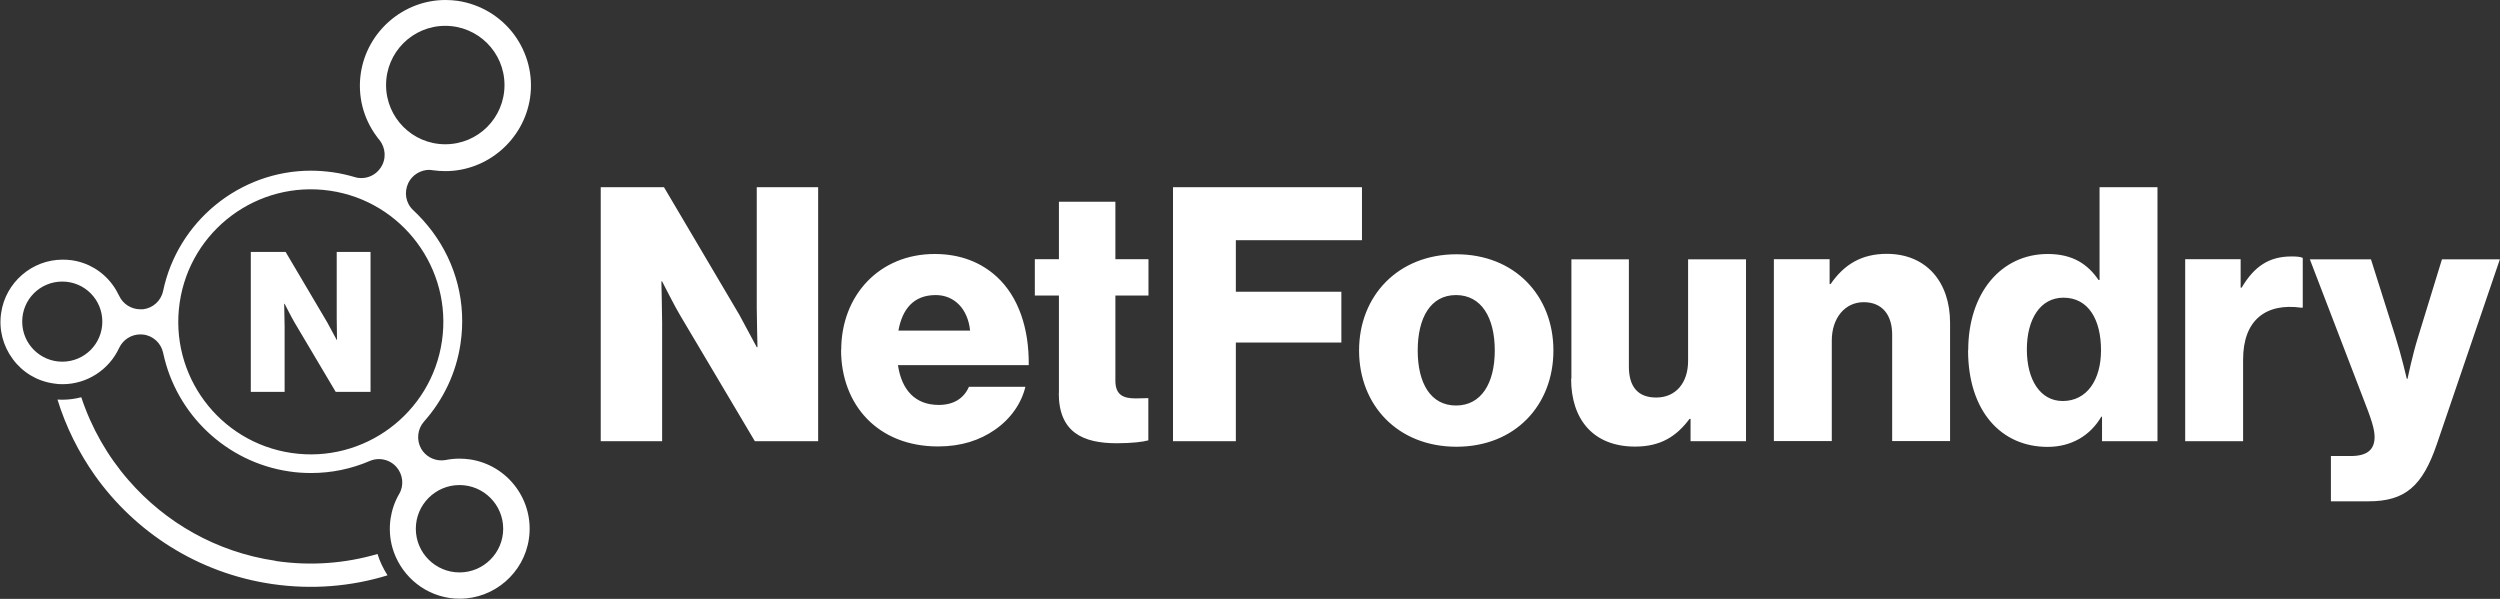<?xml version="1.0" encoding="UTF-8"?><svg id="Layer_1" xmlns="http://www.w3.org/2000/svg" width="172.25" height="41.26" viewBox="0 0 172.25 41.26"><rect x="0" y="0" width="172.25" height="41.26" fill="#333333" stroke="none"/><defs><style>.cls-1{fill:#fff;stroke-width:0px;}</style></defs><path class="cls-1" d="M41.39,12.9h4.36l5.19,8.79c.27.49,1.2,2.23,1.2,2.23h.05s-.05-2.1-.05-2.72v-8.3h4.23v17.5h-4.36l-5.14-8.66c-.29-.46-1.25-2.35-1.25-2.35h-.05s.05,2.25.05,2.86v8.15h-4.23V12.9ZM57.96,24.11c0-3.75,2.62-6.61,6.44-6.61,1.79,0,3.21.59,4.28,1.57,1.49,1.37,2.23,3.55,2.2,6.09h-9.01c.25,1.69,1.17,2.74,2.81,2.74,1.05,0,1.74-.47,2.08-1.25h3.89c-.27,1.13-1,2.2-2.1,2.96-1.05.73-2.33,1.15-3.92,1.15-4.14,0-6.68-2.86-6.68-6.66ZM66.84,22.78c-.15-1.49-1.08-2.45-2.37-2.45-1.52,0-2.3.96-2.57,2.45h4.94ZM72.96,27.09v-6.73h-1.66v-2.5h1.66v-3.96h3.89v3.96h2.28v2.5h-2.28v5.87c0,.98.54,1.22,1.39,1.22.34,0,.73-.02.88-.02v2.91c-.34.1-1.1.2-2.18.2-2.33,0-3.99-.76-3.99-3.45ZM80.82,12.9h13.02v3.65h-8.69v3.55h7.27v3.5h-7.27v6.8h-4.33V12.9ZM93.64,24.15c0-3.77,2.69-6.63,6.71-6.63s6.68,2.86,6.68,6.63-2.64,6.63-6.68,6.63-6.71-2.86-6.71-6.63ZM102.99,24.15c0-2.28-.93-3.82-2.67-3.82s-2.64,1.54-2.64,3.82.91,3.79,2.64,3.79,2.67-1.52,2.67-3.79ZM108.27,26.09v-8.22h3.96v7.39c0,1.37.61,2.13,1.88,2.13,1.37,0,2.2-1.03,2.2-2.52v-7h3.99v12.53h-3.82v-1.54h-.07c-.91,1.22-2.01,1.91-3.75,1.91-2.89,0-4.41-1.88-4.41-4.67ZM122.22,17.86h3.84v1.71h.07c.93-1.35,2.13-2.08,3.87-2.08,2.74,0,4.36,1.96,4.36,4.75v8.15h-3.99v-7.34c0-1.32-.66-2.23-1.96-2.23s-2.2,1.1-2.2,2.64v6.93h-3.99v-12.53ZM135.61,24.13c0-3.92,2.25-6.63,5.48-6.63,1.76,0,2.77.73,3.5,1.79h.07v-6.39h3.99v17.5h-3.82v-1.69h-.05c-.76,1.3-2.06,2.08-3.7,2.08-3.21,0-5.48-2.47-5.48-6.66ZM144.76,24.13c0-2.1-.86-3.62-2.59-3.62-1.59,0-2.52,1.47-2.52,3.57s.93,3.55,2.47,3.55c1.66,0,2.64-1.44,2.64-3.5ZM150.56,17.86h3.82v1.96h.07c.88-1.49,1.91-2.15,3.43-2.15.37,0,.61.02.78.1v3.43h-.1c-2.45-.34-4.01.86-4.01,3.57v5.63h-3.99v-12.53ZM160.6,31.42h1.37c1.17,0,1.64-.47,1.64-1.32,0-.54-.24-1.27-.76-2.59l-3.7-9.64h4.21l1.69,5.34c.39,1.22.78,2.89.78,2.89h.05s.34-1.66.73-2.89l1.64-5.34h3.99l-4.33,12.7c-1,2.94-2.2,3.97-4.72,3.97h-2.59v-3.11ZM18.99,38.64c-4.09-.6-7.61-2.65-10.13-5.55-1.45-1.66-2.56-3.61-3.26-5.72-.42.11-.86.17-1.31.17-.11,0-.22,0-.33-.01.58,1.88,1.46,3.64,2.58,5.23,2.78,3.91,7.1,6.73,12.21,7.48,2.75.4,5.45.17,7.95-.6-.29-.46-.53-.95-.69-1.47-2.22.65-4.6.84-7.03.48ZM29.58,11.71c.08,0,.16,0,.24.02.29.04.58.06.87.06,2.9,0,5.4-2.17,5.83-5.04.23-1.55-.17-3.11-1.1-4.37-.94-1.26-2.32-2.08-3.87-2.32-.28-.04-.58-.06-.86-.06-2.9,0-5.4,2.17-5.83,5.04-.23,1.55.16,3.11,1.1,4.37.05.08.12.16.18.23.44.55.49,1.32.09,1.91-.3.46-.81.72-1.33.72-.16,0-.31-.02-.46-.07-.49-.14-.99-.26-1.5-.33-.5-.07-1.02-.11-1.52-.11-4.89,0-9.17,3.48-10.18,8.28-.14.68-.7,1.19-1.39,1.27-.06,0-.12,0-.18,0-.62,0-1.2-.36-1.46-.93-.13-.27-.28-.53-.46-.77-.68-.92-1.68-1.52-2.81-1.68-.21-.03-.42-.04-.63-.04-2.11,0-3.93,1.58-4.23,3.67-.17,1.13.12,2.26.8,3.18.68.92,1.68,1.52,2.81,1.68.11.02.21.03.31.04.11,0,.21.01.32.01,1.66,0,3.19-.98,3.89-2.5.27-.57.84-.93,1.46-.93.06,0,.12,0,.18.01.69.07,1.25.59,1.39,1.26.9,4.26,4.38,7.54,8.68,8.17.5.08,1.02.11,1.53.11,1.39,0,2.74-.28,4.03-.83.2-.09.42-.13.63-.13.45,0,.89.19,1.2.54.46.52.54,1.28.19,1.87-.31.53-.5,1.1-.59,1.69-.1.69-.05,1.36.12,1.98.5,1.78,2,3.2,3.94,3.49.24.04.48.05.71.05,2.37,0,4.42-1.77,4.76-4.12.39-2.63-1.44-5.09-4.07-5.48-.24-.03-.47-.05-.71-.05-.31,0-.63.03-.93.09-.11.02-.21.03-.32.03-.56,0-1.1-.3-1.39-.8-.34-.6-.26-1.36.19-1.87,1.36-1.53,2.23-3.39,2.52-5.38.41-2.75-.28-5.49-1.95-7.73-.4-.53-.84-1.02-1.31-1.46-.52-.48-.64-1.23-.34-1.87.27-.56.85-.91,1.47-.91ZM4.29,24.92c-1.52,0-2.76-1.23-2.76-2.76s1.23-2.76,2.76-2.76,2.76,1.23,2.76,2.76-1.23,2.76-2.76,2.76ZM31.66,33.42c1.66,0,3.01,1.35,3.01,3.01s-1.35,3.01-3.01,3.01-3.01-1.35-3.01-3.01,1.35-3.01,3.01-3.01ZM30.45,23.5c-.73,4.99-5.38,8.44-10.36,7.71-4.99-.73-8.44-5.37-7.71-10.36.73-4.99,5.37-8.44,10.36-7.71,4.98.73,8.44,5.38,7.71,10.36ZM26.6,5.86c0-2.26,1.83-4.08,4.08-4.08s4.08,1.82,4.08,4.08-1.82,4.08-4.08,4.08-4.08-1.83-4.08-4.08ZM23.2,21.92c0,.34.02,1.5.02,1.5h-.02s-.51-.95-.66-1.22l-2.86-4.84h-2.4v9.64h2.33v-4.49c0-.33-.03-1.58-.03-1.58h.03s.53,1.04.69,1.3l2.83,4.77h2.4v-9.64h-2.33v4.57Z"/></svg>